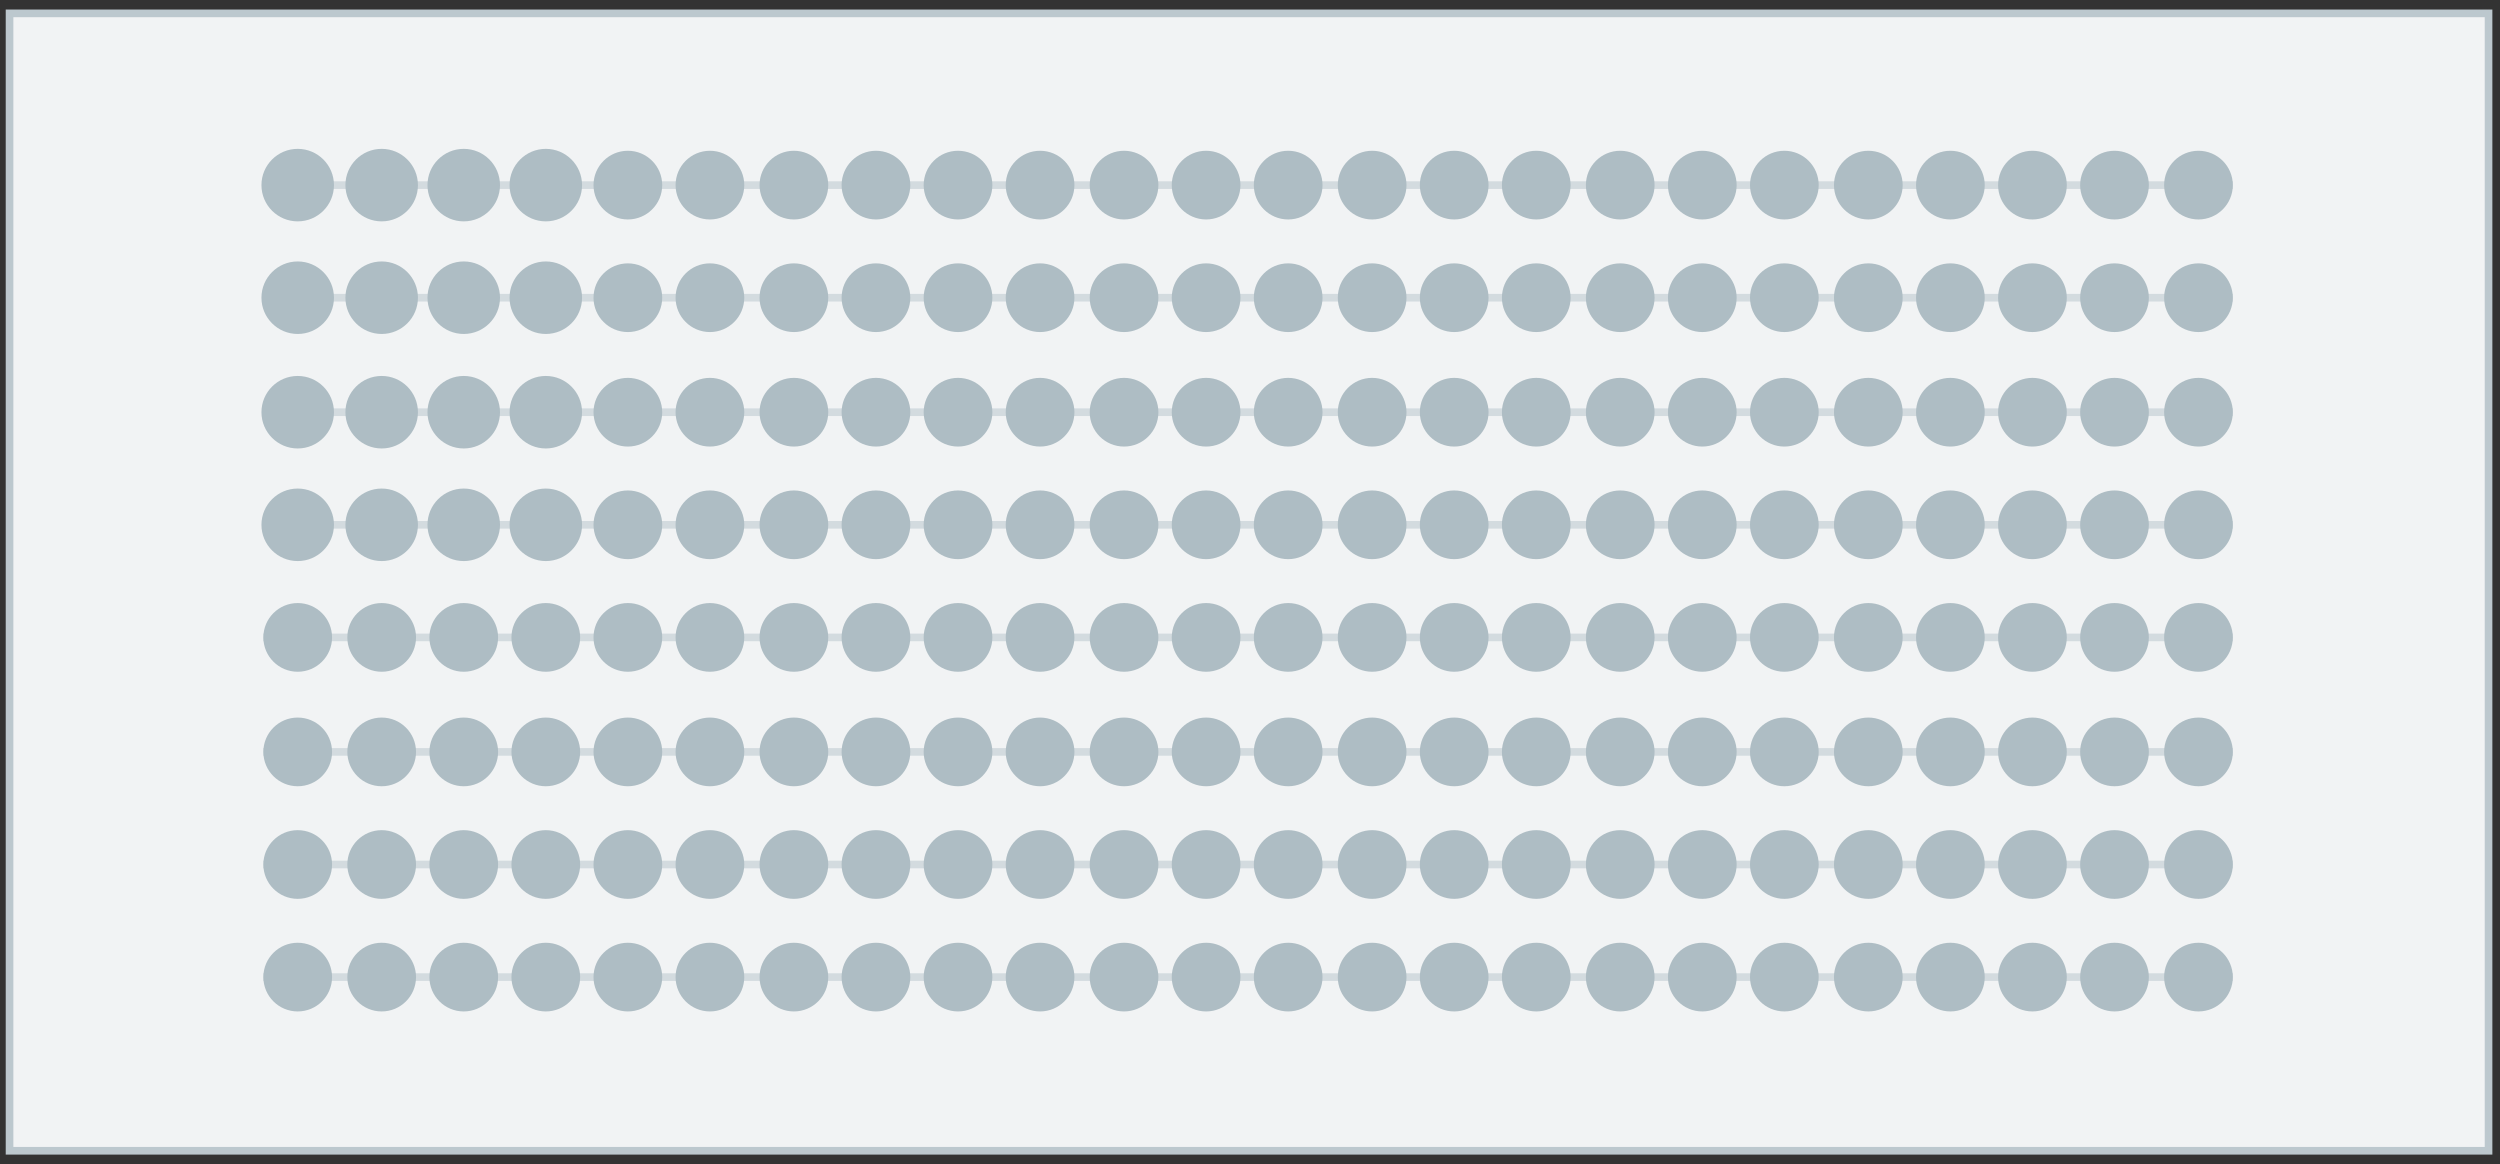 <svg version="1.1" id="Layer_1" xmlns="http://www.w3.org/2000/svg" x="0" y="0" viewBox="0 0 131 61" xml:space="preserve">
    <rect x="0" y="0" width="131" height="61" fill="#333333" stroke="none"/>
    <style>
        .st1{fill:none;stroke:#d3dbdf;stroke-width:.4;stroke-miterlimit:10}.st2{fill:#aebdc4}.st3{font-family:&apos;OpenSans-Semibold&apos;}.st4{font-size:6.4px}
    </style>
    <g onclick="this.parentNode.sekt.push(this);this.a_name=&quot;W 6 (низ)&quot;;">
        <path onclick="this.parentNode.a_fon=this;" fill="#f1f3f4" stroke="#bcc8ce" stroke-width=".4" stroke-linecap="round" stroke-miterlimit="10" d="M.5.7h129.9v59.6H.5z"/>
        <g onclick="this.parentNode.a_row=this;">
            <path class="st1" d="M117 51.2H13.8M117 45.3H13.8M117 39.4H13.8M117 33.4H13.8M117 27.5H13.8M117 21.6H13.8M117 15.6H13.8M117 9.7H13.8" onclick="this.a_par={beg_namb:1,quant:24};"/>
        </g>
        <circle class="st2" cx="15.6" cy="51.2" r="1.8"/>
        <circle class="st2" cx="20" cy="51.2" r="1.8"/>
        <circle class="st2" cx="24.3" cy="51.2" r="1.8"/>
        <circle class="st2" cx="28.6" cy="51.2" r="1.8"/>
        <circle class="st2" cx="32.9" cy="51.2" r="1.8"/>
        <circle class="st2" cx="37.2" cy="51.2" r="1.8"/>
        <circle class="st2" cx="41.6" cy="51.2" r="1.8"/>
        <circle class="st2" cx="45.9" cy="51.2" r="1.8"/>
        <circle class="st2" cx="50.2" cy="51.2" r="1.8"/>
        <circle class="st2" cx="54.5" cy="51.2" r="1.8"/>
        <circle class="st2" cx="58.9" cy="51.2" r="1.8"/>
        <circle class="st2" cx="63.2" cy="51.2" r="1.8"/>
        <circle class="st2" cx="67.5" cy="51.2" r="1.8"/>
        <circle class="st2" cx="71.9" cy="51.2" r="1.8"/>
        <circle class="st2" cx="76.2" cy="51.2" r="1.8"/>
        <circle class="st2" cx="80.5" cy="51.2" r="1.8"/>
        <circle class="st2" cx="84.9" cy="51.2" r="1.8"/>
        <circle class="st2" cx="89.2" cy="51.2" r="1.8"/>
        <circle class="st2" cx="93.5" cy="51.2" r="1.8"/>
        <circle class="st2" cx="97.9" cy="51.2" r="1.8"/>
        <circle class="st2" cx="102.2" cy="51.2" r="1.8"/>
        <circle class="st2" cx="106.5" cy="51.2" r="1.8"/>
        <circle class="st2" cx="110.8" cy="51.2" r="1.8"/>
        <circle class="st2" cx="115.2" cy="51.2" r="1.8"/>
        <g>
            <circle class="st2" cx="15.6" cy="45.3" r="1.8"/>
            <circle class="st2" cx="20" cy="45.3" r="1.8"/>
            <circle class="st2" cx="24.3" cy="45.3" r="1.8"/>
            <circle class="st2" cx="28.6" cy="45.3" r="1.8"/>
            <circle class="st2" cx="32.9" cy="45.3" r="1.8"/>
            <circle class="st2" cx="37.2" cy="45.3" r="1.8"/>
            <circle class="st2" cx="41.6" cy="45.3" r="1.8"/>
            <circle class="st2" cx="45.9" cy="45.3" r="1.8"/>
            <circle class="st2" cx="50.2" cy="45.3" r="1.8"/>
            <circle class="st2" cx="54.5" cy="45.3" r="1.8"/>
            <circle class="st2" cx="58.9" cy="45.3" r="1.8"/>
            <circle class="st2" cx="63.2" cy="45.3" r="1.8"/>
            <circle class="st2" cx="67.5" cy="45.3" r="1.8"/>
            <circle class="st2" cx="71.9" cy="45.3" r="1.8"/>
            <circle class="st2" cx="76.2" cy="45.3" r="1.8"/>
            <circle class="st2" cx="80.5" cy="45.3" r="1.8"/>
            <circle class="st2" cx="84.9" cy="45.3" r="1.8"/>
            <circle class="st2" cx="89.2" cy="45.3" r="1.8"/>
            <circle class="st2" cx="93.5" cy="45.3" r="1.8"/>
            <circle class="st2" cx="97.9" cy="45.3" r="1.8"/>
            <circle class="st2" cx="102.2" cy="45.3" r="1.8"/>
            <circle class="st2" cx="106.5" cy="45.3" r="1.8"/>
            <circle class="st2" cx="110.8" cy="45.3" r="1.8"/>
            <circle class="st2" cx="115.2" cy="45.3" r="1.8"/>
        </g>
        <g>
            <circle class="st2" cx="15.6" cy="39.4" r="1.8"/>
            <circle class="st2" cx="20" cy="39.4" r="1.8"/>
            <circle class="st2" cx="24.3" cy="39.4" r="1.8"/>
            <circle class="st2" cx="28.6" cy="39.4" r="1.8"/>
            <circle class="st2" cx="32.9" cy="39.4" r="1.8"/>
            <circle class="st2" cx="37.2" cy="39.4" r="1.8"/>
            <circle class="st2" cx="41.6" cy="39.4" r="1.8"/>
            <circle class="st2" cx="45.9" cy="39.4" r="1.8"/>
            <circle class="st2" cx="50.2" cy="39.4" r="1.8"/>
            <circle class="st2" cx="54.5" cy="39.4" r="1.8"/>
            <circle class="st2" cx="58.9" cy="39.4" r="1.8"/>
            <circle class="st2" cx="63.2" cy="39.4" r="1.8"/>
            <circle class="st2" cx="67.5" cy="39.4" r="1.8"/>
            <circle class="st2" cx="71.9" cy="39.4" r="1.8"/>
            <circle class="st2" cx="76.2" cy="39.4" r="1.8"/>
            <circle class="st2" cx="80.5" cy="39.4" r="1.8"/>
            <circle class="st2" cx="84.9" cy="39.4" r="1.8"/>
            <circle class="st2" cx="89.2" cy="39.4" r="1.8"/>
            <circle class="st2" cx="93.5" cy="39.4" r="1.8"/>
            <circle class="st2" cx="97.9" cy="39.4" r="1.8"/>
            <circle class="st2" cx="102.2" cy="39.4" r="1.8"/>
            <circle class="st2" cx="106.5" cy="39.4" r="1.8"/>
            <circle class="st2" cx="110.8" cy="39.4" r="1.8"/>
            <circle class="st2" cx="115.2" cy="39.4" r="1.8"/>
        </g>
        <g>
            <circle class="st2" cx="15.6" cy="33.4" r="1.8"/>
            <circle class="st2" cx="20" cy="33.4" r="1.8"/>
            <circle class="st2" cx="24.3" cy="33.4" r="1.8"/>
            <circle class="st2" cx="28.6" cy="33.4" r="1.8"/>
            <circle class="st2" cx="32.9" cy="33.4" r="1.8"/>
            <circle class="st2" cx="37.2" cy="33.4" r="1.8"/>
            <circle class="st2" cx="41.6" cy="33.4" r="1.8"/>
            <circle class="st2" cx="45.9" cy="33.4" r="1.8"/>
            <circle class="st2" cx="50.2" cy="33.4" r="1.8"/>
            <circle class="st2" cx="54.5" cy="33.4" r="1.8"/>
            <circle class="st2" cx="58.9" cy="33.4" r="1.8"/>
            <circle class="st2" cx="63.2" cy="33.4" r="1.8"/>
            <circle class="st2" cx="67.5" cy="33.4" r="1.8"/>
            <circle class="st2" cx="71.9" cy="33.4" r="1.8"/>
            <circle class="st2" cx="76.2" cy="33.4" r="1.8"/>
            <circle class="st2" cx="80.5" cy="33.4" r="1.8"/>
            <circle class="st2" cx="84.9" cy="33.4" r="1.8"/>
            <circle class="st2" cx="89.2" cy="33.4" r="1.8"/>
            <circle class="st2" cx="93.5" cy="33.4" r="1.8"/>
            <circle class="st2" cx="97.9" cy="33.4" r="1.8"/>
            <circle class="st2" cx="102.2" cy="33.4" r="1.8"/>
            <circle class="st2" cx="106.5" cy="33.4" r="1.8"/>
            <circle class="st2" cx="110.8" cy="33.4" r="1.8"/>
            <circle class="st2" cx="115.2" cy="33.4" r="1.8"/>
        </g>
        <g>
            <circle class="st2" cx="15.6" cy="27.5" r="1.9"/>
            <circle class="st2" cx="20" cy="27.5" r="1.9"/>
            <circle class="st2" cx="24.3" cy="27.5" r="1.9"/>
            <circle class="st2" cx="28.6" cy="27.5" r="1.9"/>
            <circle class="st2" cx="32.9" cy="27.5" r="1.8"/>
            <circle class="st2" cx="37.2" cy="27.5" r="1.8"/>
            <circle class="st2" cx="41.6" cy="27.5" r="1.8"/>
            <circle class="st2" cx="45.9" cy="27.5" r="1.8"/>
            <circle class="st2" cx="50.2" cy="27.5" r="1.8"/>
            <circle class="st2" cx="54.5" cy="27.5" r="1.8"/>
            <circle class="st2" cx="58.9" cy="27.5" r="1.8"/>
            <circle class="st2" cx="63.2" cy="27.5" r="1.8"/>
            <circle class="st2" cx="67.5" cy="27.5" r="1.8"/>
            <circle class="st2" cx="71.9" cy="27.5" r="1.8"/>
            <circle class="st2" cx="76.2" cy="27.5" r="1.8"/>
            <circle class="st2" cx="80.5" cy="27.5" r="1.8"/>
            <circle class="st2" cx="84.9" cy="27.5" r="1.8"/>
            <circle class="st2" cx="89.2" cy="27.5" r="1.8"/>
            <circle class="st2" cx="93.5" cy="27.5" r="1.8"/>
            <circle class="st2" cx="97.9" cy="27.5" r="1.8"/>
            <circle class="st2" cx="102.2" cy="27.5" r="1.8"/>
            <circle class="st2" cx="106.5" cy="27.5" r="1.8"/>
            <circle class="st2" cx="110.8" cy="27.5" r="1.8"/>
            <circle class="st2" cx="115.2" cy="27.5" r="1.8"/>
        </g>
        <g>
            <circle class="st2" cx="15.6" cy="15.6" r="1.9"/>
            <circle class="st2" cx="20" cy="15.6" r="1.9"/>
            <circle class="st2" cx="24.3" cy="15.6" r="1.9"/>
            <circle class="st2" cx="28.6" cy="15.6" r="1.9"/>
            <circle class="st2" cx="32.9" cy="15.6" r="1.8"/>
            <circle class="st2" cx="37.2" cy="15.6" r="1.8"/>
            <circle class="st2" cx="41.6" cy="15.6" r="1.8"/>
            <circle class="st2" cx="45.9" cy="15.6" r="1.8"/>
            <circle class="st2" cx="50.2" cy="15.6" r="1.8"/>
            <circle class="st2" cx="54.5" cy="15.6" r="1.8"/>
            <circle class="st2" cx="58.9" cy="15.6" r="1.8"/>
            <circle class="st2" cx="63.2" cy="15.6" r="1.8"/>
            <circle class="st2" cx="67.5" cy="15.6" r="1.8"/>
            <circle class="st2" cx="71.9" cy="15.6" r="1.8"/>
            <circle class="st2" cx="76.2" cy="15.6" r="1.8"/>
            <circle class="st2" cx="80.5" cy="15.6" r="1.8"/>
            <circle class="st2" cx="84.9" cy="15.6" r="1.8"/>
            <circle class="st2" cx="89.2" cy="15.6" r="1.8"/>
            <circle class="st2" cx="93.5" cy="15.6" r="1.8"/>
            <circle class="st2" cx="97.9" cy="15.6" r="1.8"/>
            <circle class="st2" cx="102.2" cy="15.6" r="1.8"/>
            <circle class="st2" cx="106.5" cy="15.6" r="1.8"/>
            <circle class="st2" cx="110.8" cy="15.6" r="1.8"/>
            <circle class="st2" cx="115.2" cy="15.6" r="1.8"/>
        </g>
        <g>
            <circle class="st2" cx="15.6" cy="9.7" r="1.9"/>
            <circle class="st2" cx="20" cy="9.7" r="1.9"/>
            <circle class="st2" cx="24.3" cy="9.7" r="1.9"/>
            <circle class="st2" cx="28.6" cy="9.7" r="1.9"/>
            <circle class="st2" cx="32.9" cy="9.7" r="1.8"/>
            <circle class="st2" cx="37.2" cy="9.7" r="1.8"/>
            <circle class="st2" cx="41.6" cy="9.7" r="1.8"/>
            <circle class="st2" cx="45.9" cy="9.7" r="1.8"/>
            <circle class="st2" cx="50.2" cy="9.7" r="1.8"/>
            <circle class="st2" cx="54.5" cy="9.7" r="1.8"/>
            <circle class="st2" cx="58.9" cy="9.7" r="1.8"/>
            <circle class="st2" cx="63.2" cy="9.7" r="1.8"/>
            <circle class="st2" cx="67.5" cy="9.7" r="1.8"/>
            <circle class="st2" cx="71.9" cy="9.7" r="1.8"/>
            <circle class="st2" cx="76.2" cy="9.7" r="1.8"/>
            <circle class="st2" cx="80.5" cy="9.7" r="1.8"/>
            <circle class="st2" cx="84.9" cy="9.7" r="1.8"/>
            <circle class="st2" cx="89.2" cy="9.7" r="1.8"/>
            <circle class="st2" cx="93.5" cy="9.7" r="1.8"/>
            <circle class="st2" cx="97.9" cy="9.7" r="1.8"/>
            <circle class="st2" cx="102.2" cy="9.7" r="1.8"/>
            <circle class="st2" cx="106.5" cy="9.7" r="1.8"/>
            <circle class="st2" cx="110.8" cy="9.7" r="1.8"/>
            <circle class="st2" cx="115.2" cy="9.7" r="1.8"/>
        </g>
        <g>
            <circle class="st2" cx="15.6" cy="21.6" r="1.9"/>
            <circle class="st2" cx="20" cy="21.6" r="1.9"/>
            <circle class="st2" cx="24.3" cy="21.6" r="1.9"/>
            <circle class="st2" cx="28.6" cy="21.6" r="1.9"/>
            <circle class="st2" cx="32.9" cy="21.6" r="1.8"/>
            <circle class="st2" cx="37.2" cy="21.6" r="1.8"/>
            <circle class="st2" cx="41.6" cy="21.6" r="1.8"/>
            <circle class="st2" cx="45.9" cy="21.6" r="1.8"/>
            <circle class="st2" cx="50.2" cy="21.6" r="1.8"/>
            <circle class="st2" cx="54.5" cy="21.6" r="1.8"/>
            <circle class="st2" cx="58.9" cy="21.6" r="1.8"/>
            <circle class="st2" cx="63.2" cy="21.6" r="1.8"/>
            <circle class="st2" cx="67.5" cy="21.6" r="1.8"/>
            <circle class="st2" cx="71.9" cy="21.6" r="1.8"/>
            <circle class="st2" cx="76.2" cy="21.6" r="1.8"/>
            <circle class="st2" cx="80.5" cy="21.6" r="1.8"/>
            <circle class="st2" cx="84.9" cy="21.6" r="1.8"/>
            <circle class="st2" cx="89.2" cy="21.6" r="1.8"/>
            <circle class="st2" cx="93.5" cy="21.6" r="1.8"/>
            <circle class="st2" cx="97.9" cy="21.6" r="1.8"/>
            <circle class="st2" cx="102.2" cy="21.6" r="1.8"/>
            <circle class="st2" cx="106.5" cy="21.6" r="1.8"/>
            <circle class="st2" cx="110.8" cy="21.6" r="1.8"/>
            <circle class="st2" cx="115.2" cy="21.6" r="1.8"/>
        </g>
    </g>
</svg>

